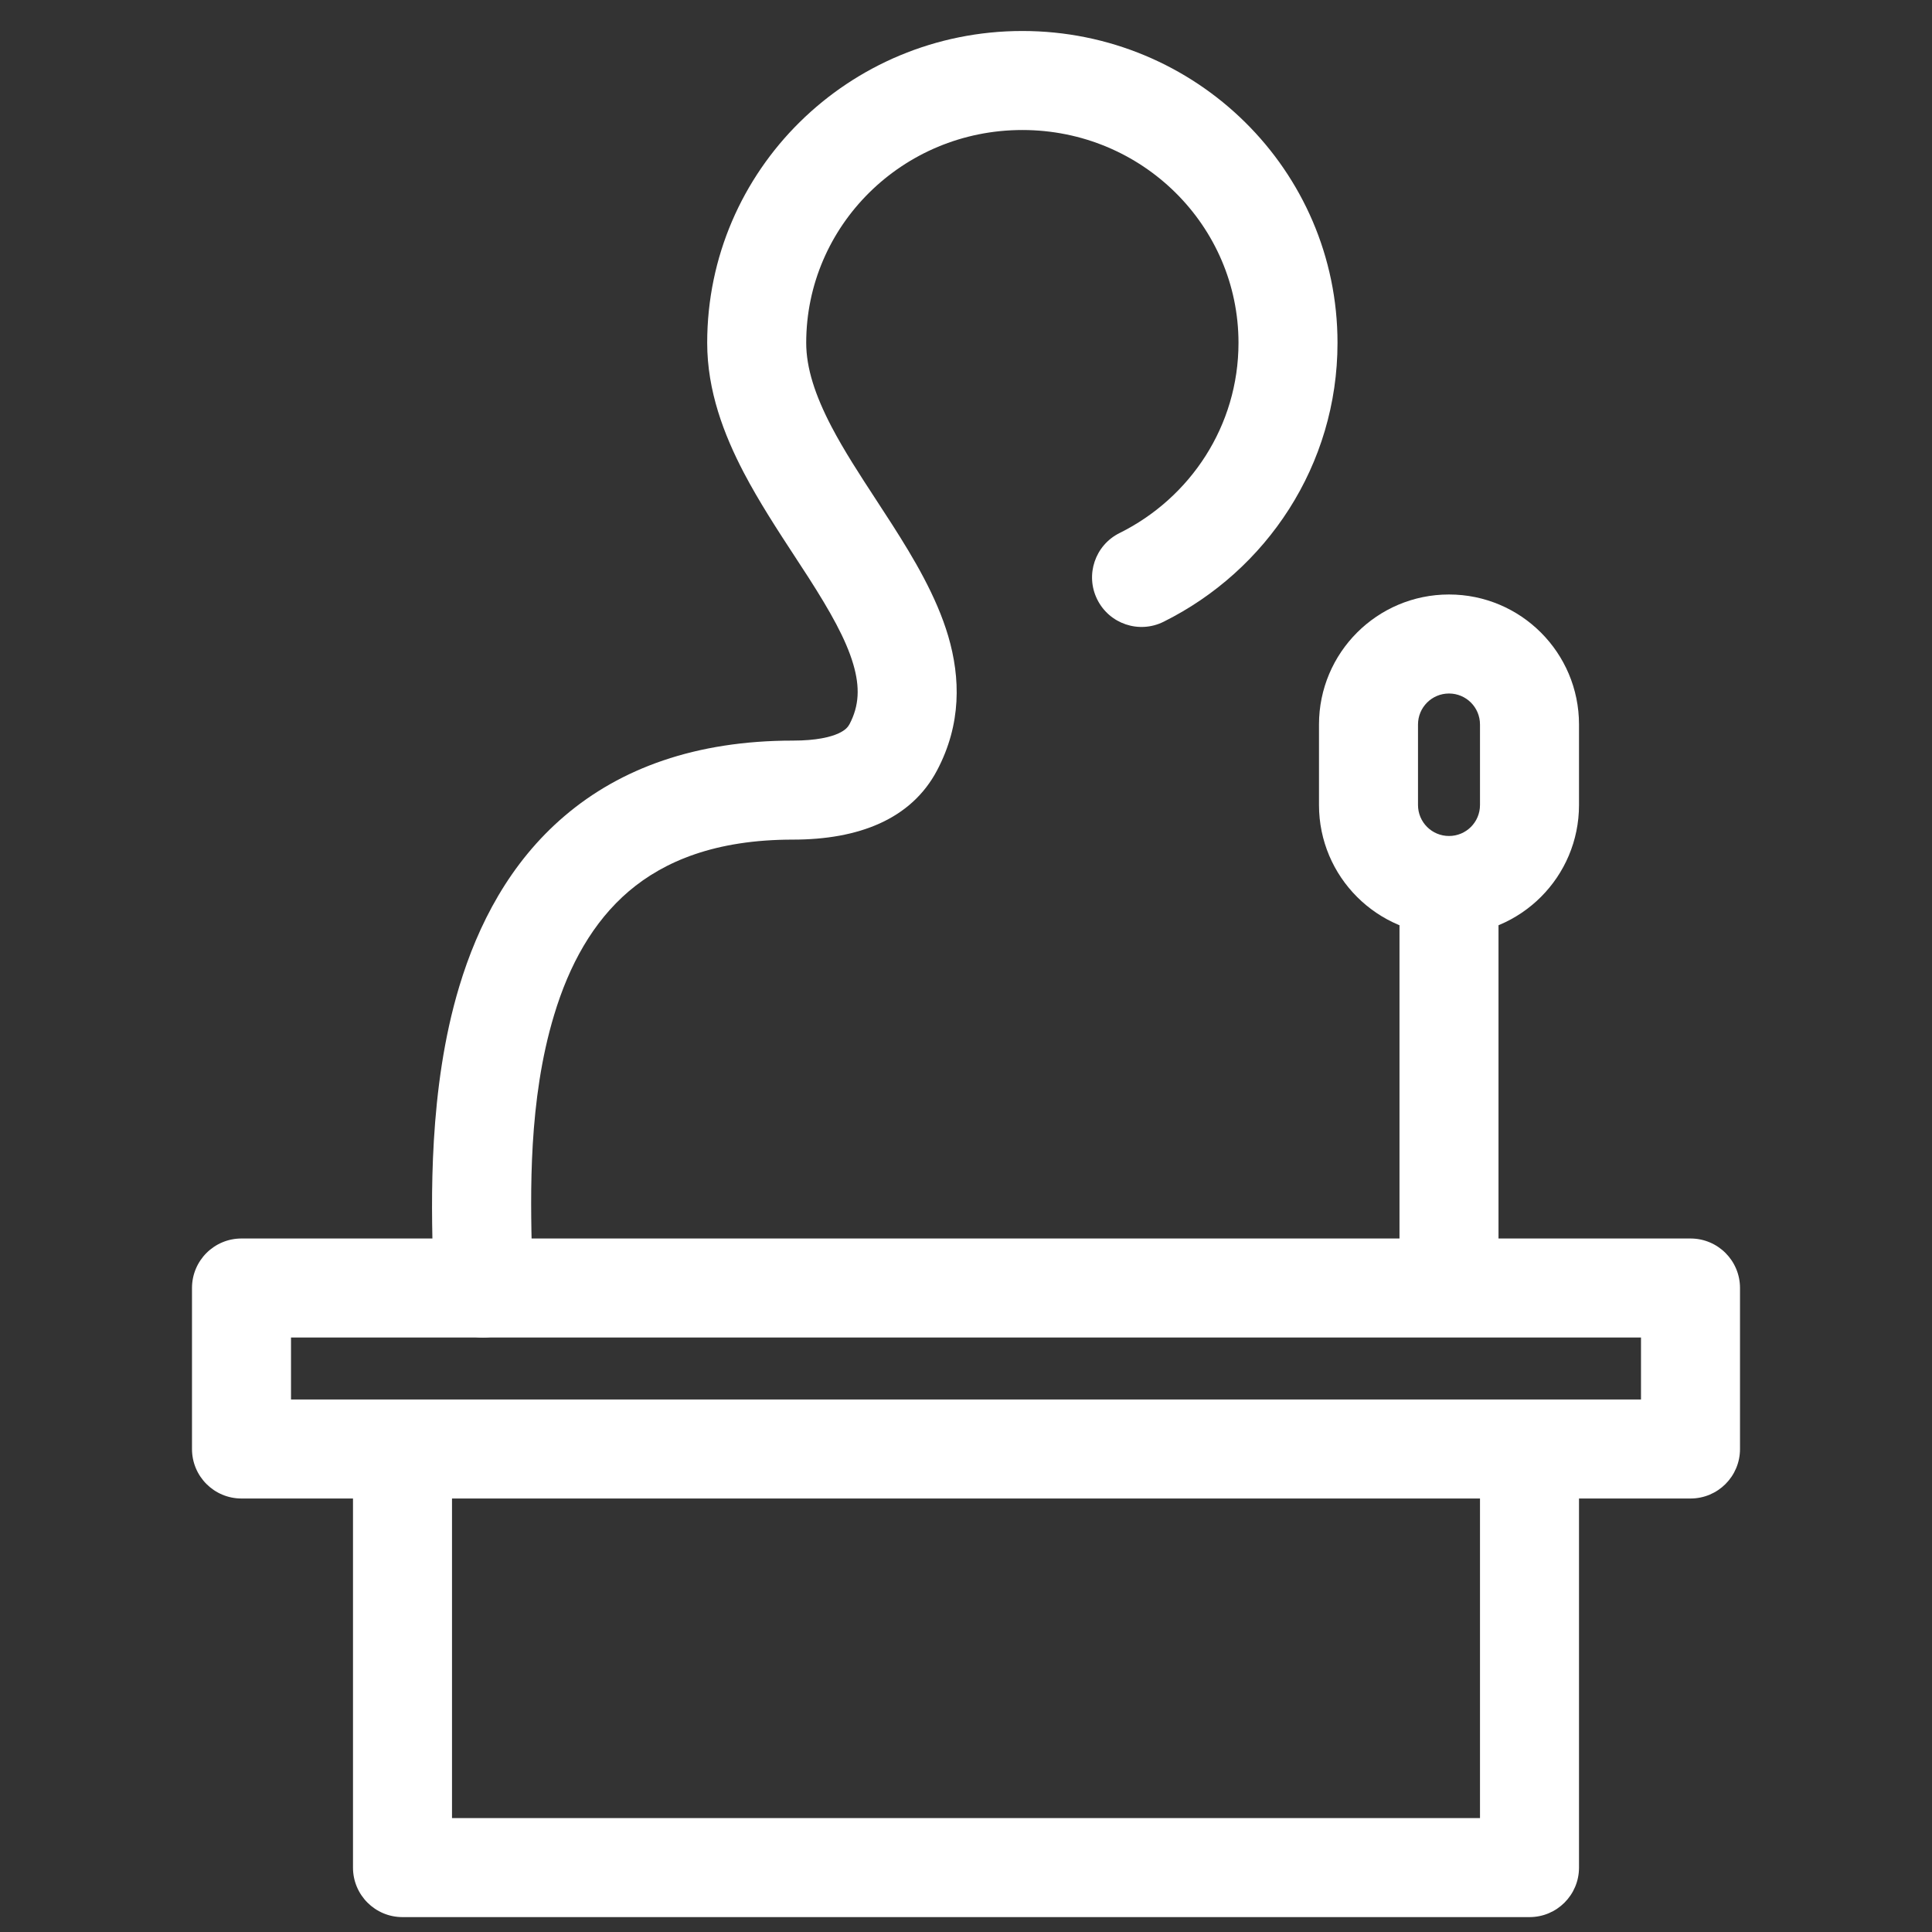 <svg width="24" height="24" viewBox="0 0 24 24" fill="none" xmlns="http://www.w3.org/2000/svg">
<rect x="0" y="0" width="24" height="24" fill="#333333" stroke="none"/>
<path fill-rule="evenodd" clip-rule="evenodd" d="M5.615 22.585V18.2H4.385V23.2C4.385 23.54 4.66 23.815 5 23.815H19C19.34 23.815 19.615 23.54 19.615 23.2V18.2H18.385V22.585H5.615Z" fill="white"/>
<path fill-rule="evenodd" clip-rule="evenodd" d="M2.385 16C2.385 15.66 2.66 15.385 3 15.385H21C21.34 15.385 21.615 15.66 21.615 16V18C21.615 18.34 21.34 18.615 21 18.615H3C2.66 18.615 2.385 18.34 2.385 18V16ZM3.615 16.615V17.385H20.385V16.615H3.615Z" fill="white"/>
<path fill-rule="evenodd" clip-rule="evenodd" d="M18.615 11L18.615 16L17.385 16L17.385 11L18.615 11Z" fill="white"/>
<path fill-rule="evenodd" clip-rule="evenodd" d="M16.385 9C16.385 8.108 17.108 7.385 18 7.385C18.892 7.385 19.615 8.108 19.615 9V10C19.615 10.892 18.892 11.615 18 11.615C17.108 11.615 16.385 10.892 16.385 10V9ZM18 8.615C17.787 8.615 17.615 8.787 17.615 9V10C17.615 10.213 17.787 10.385 18 10.385C18.213 10.385 18.385 10.213 18.385 10V9C18.385 8.787 18.213 8.615 18 8.615Z" fill="white"/>
<path fill-rule="evenodd" clip-rule="evenodd" d="M12.7 1.615C11.21 1.615 10.015 2.806 10.015 4.259C10.015 4.571 10.125 4.909 10.329 5.3C10.487 5.601 10.676 5.891 10.881 6.205C10.947 6.306 11.015 6.41 11.084 6.518C11.349 6.933 11.632 7.405 11.779 7.901C11.932 8.422 11.944 8.995 11.641 9.569C11.319 10.18 10.661 10.43 9.85 10.43C8.886 10.43 8.25 10.699 7.812 11.071C7.365 11.452 7.07 11.988 6.883 12.61C6.562 13.671 6.59 14.828 6.608 15.591C6.612 15.745 6.615 15.882 6.615 16C6.615 16.34 6.34 16.615 6 16.615C5.66 16.615 5.385 16.34 5.385 16C5.385 15.915 5.382 15.806 5.379 15.675C5.358 14.936 5.32 13.53 5.705 12.255C5.936 11.488 6.332 10.716 7.015 10.135C7.707 9.546 8.639 9.2 9.85 9.2C10.144 9.2 10.319 9.155 10.417 9.11C10.504 9.07 10.535 9.029 10.553 8.996C10.673 8.767 10.684 8.537 10.599 8.249C10.507 7.937 10.312 7.594 10.048 7.181C9.993 7.095 9.934 7.005 9.873 6.912C9.661 6.588 9.427 6.229 9.239 5.87C8.993 5.399 8.785 4.856 8.785 4.259C8.785 2.112 10.545 0.385 12.7 0.385C14.855 0.385 16.615 2.112 16.615 4.259C16.615 5.779 15.732 7.089 14.454 7.724C14.15 7.875 13.781 7.751 13.63 7.446C13.479 7.142 13.603 6.773 13.907 6.622C14.788 6.185 15.385 5.288 15.385 4.259C15.385 2.806 14.19 1.615 12.7 1.615Z" fill="white"/>
</svg>
